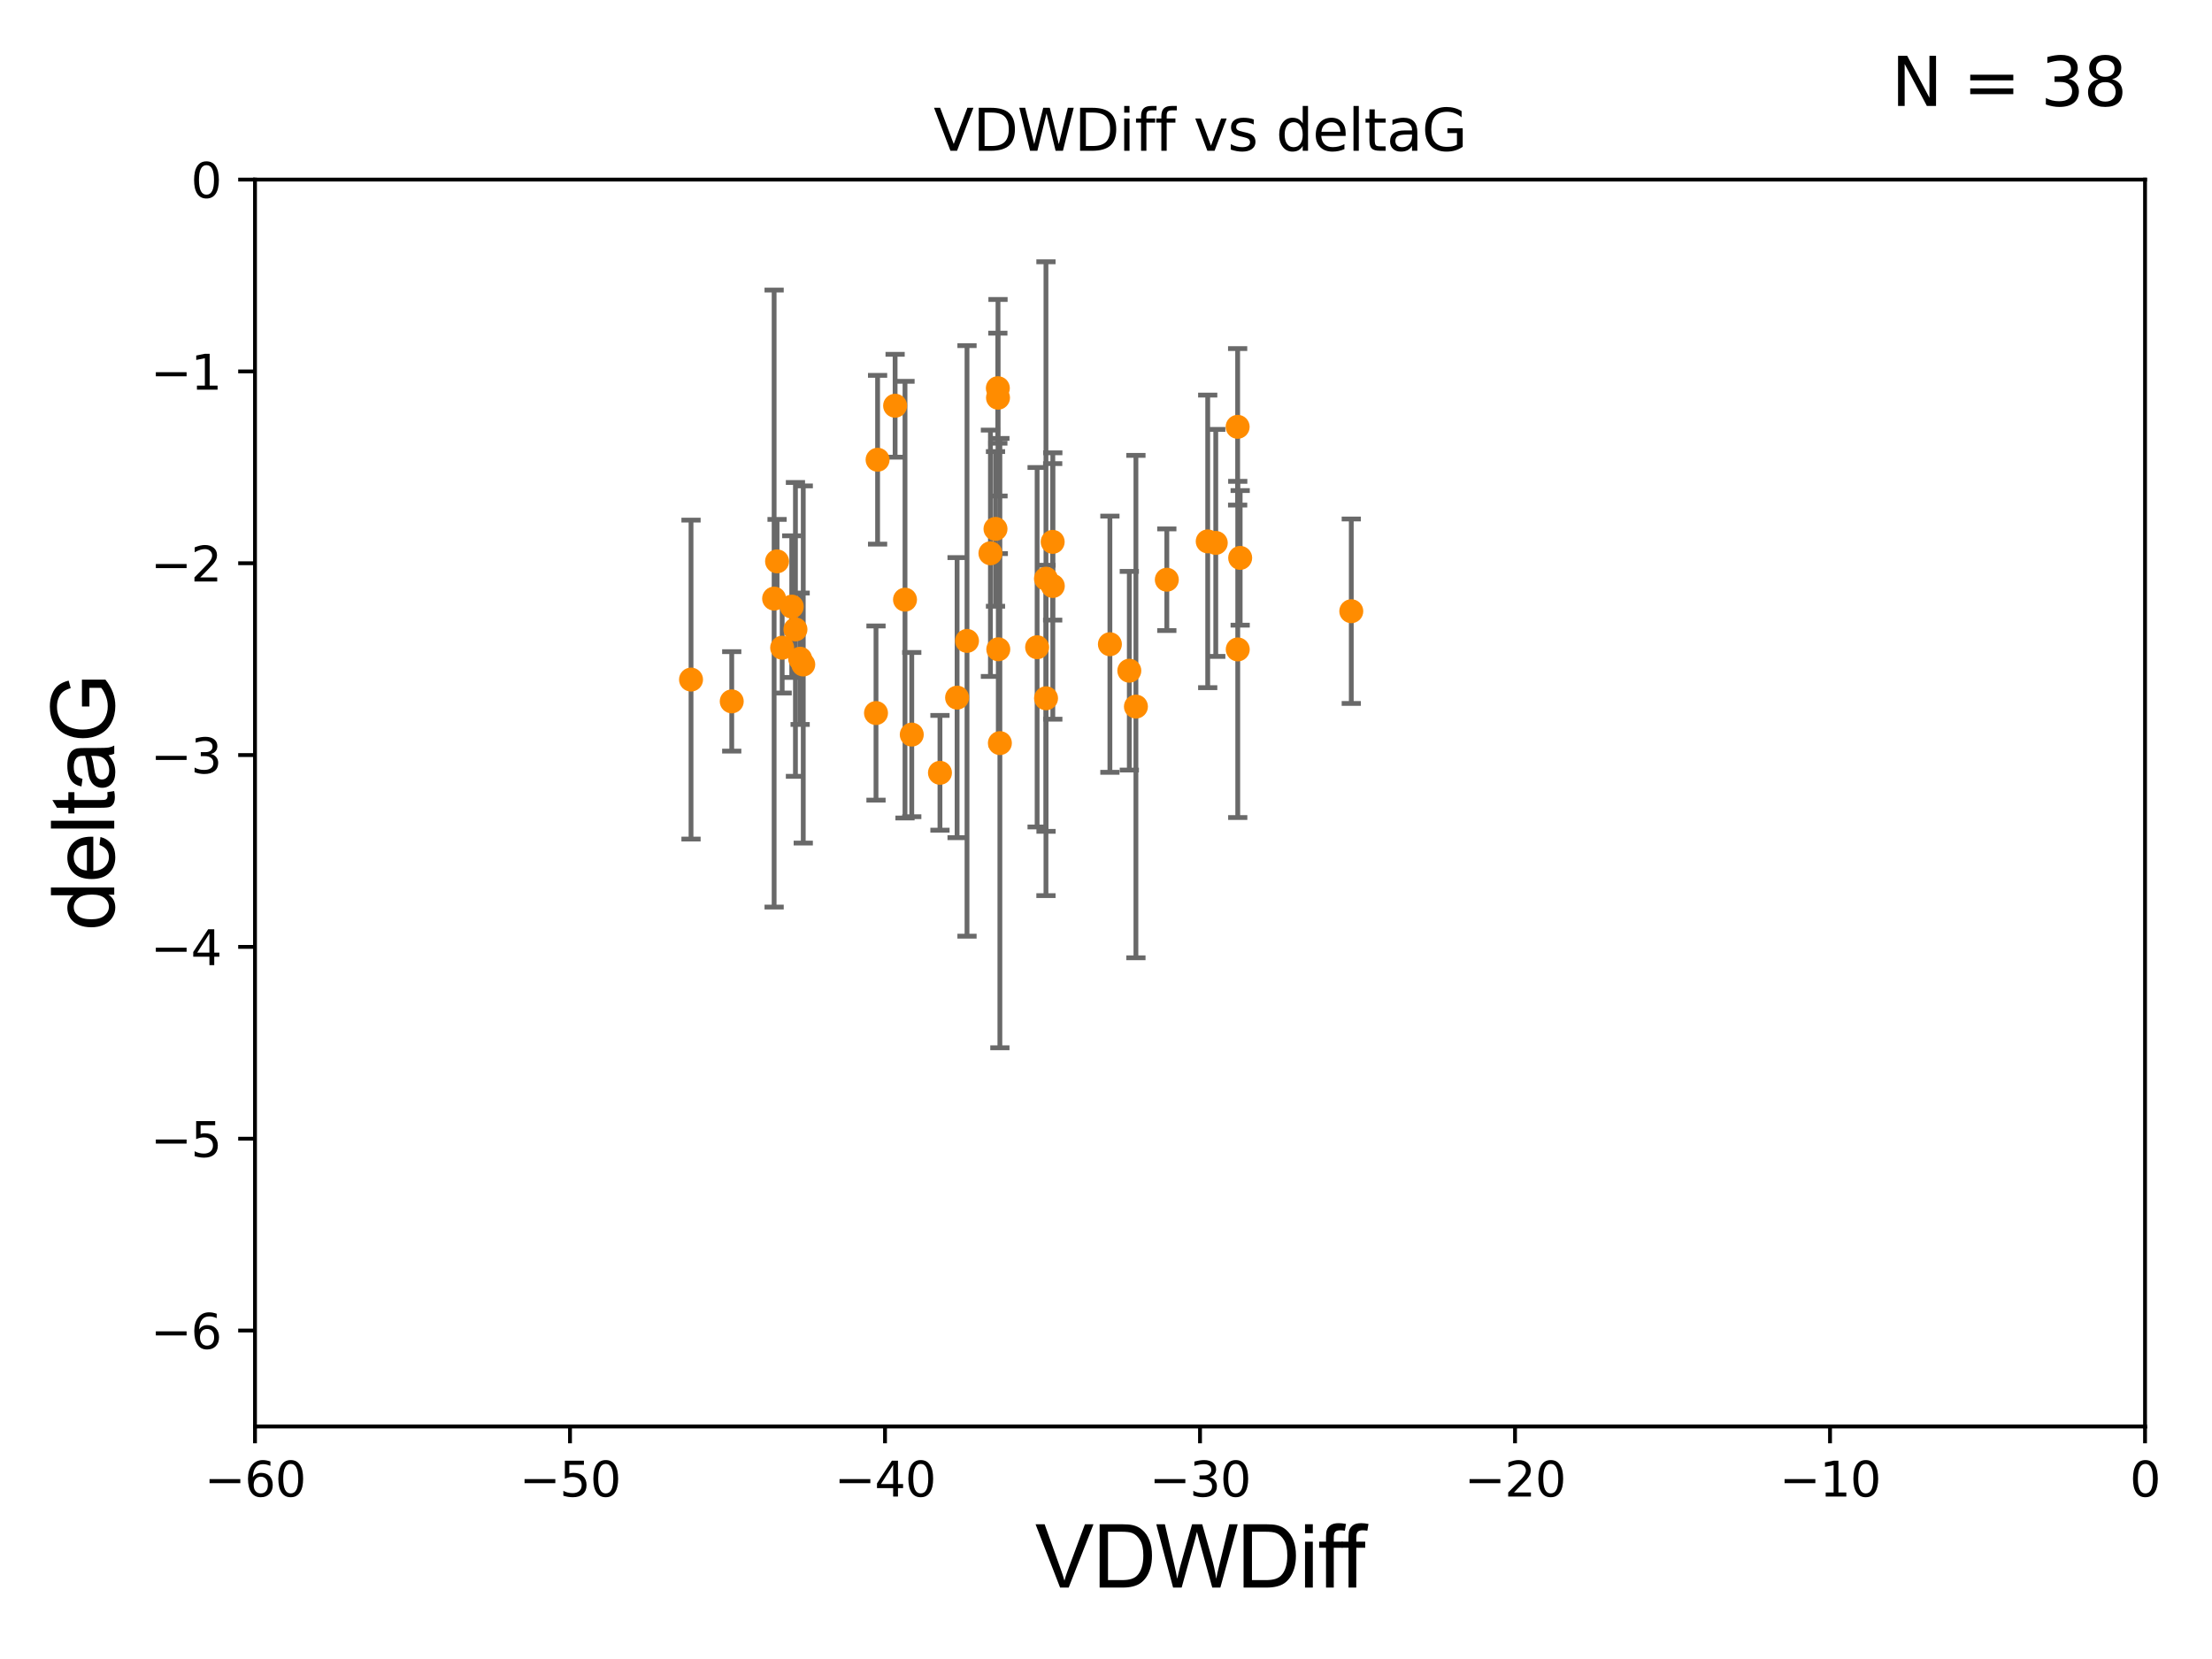 <?xml version="1.0" encoding="utf-8" standalone="no"?>
<!DOCTYPE svg PUBLIC "-//W3C//DTD SVG 1.1//EN"
  "http://www.w3.org/Graphics/SVG/1.1/DTD/svg11.dtd">
<svg xmlns:xlink="http://www.w3.org/1999/xlink" width="460.8pt" height="345.6pt" viewBox="0 0 460.8 345.6" xmlns="http://www.w3.org/2000/svg" version="1.1">
 <defs>
  <style type="text/css">*{stroke-linejoin: round; stroke-linecap: butt}</style>
 </defs>
 <g id="figure_1">
  <g id="patch_1">
   <path d="M 0 345.6 
L 460.8 345.6 
L 460.8 0 
L 0 0 
z
" style="fill: #ffffff"/>
  </g>
  <g id="axes_1">
   <g id="patch_2">
    <path d="M 53.12 297.16 
L 446.85 297.16 
L 446.85 37.411 
L 53.12 37.411 
z
" style="fill: #ffffff"/>
   </g>
   <g id="PathCollection_1">
    <defs>
     <path id="m9add9fc7c2" d="M 0 1.118 
C 0.297 1.118 0.581 1 0.791 0.791 
C 1 0.581 1.118 0.297 1.118 0 
C 1.118 -0.297 1 -0.581 0.791 -0.791 
C 0.581 -1 0.297 -1.118 0 -1.118 
C -0.297 -1.118 -0.581 -1 -0.791 -0.791 
C -1 -0.581 -1.118 -0.297 -1.118 0 
C -1.118 0.297 -1 0.581 -0.791 0.791 
C -0.581 1 -0.297 1.118 0 1.118 
z
" style="stroke: #ff8c00"/>
    </defs>
    <g clip-path="url(#pb47da1e761)">
     <use xlink:href="#m9add9fc7c2" x="152.434" y="146.111" style="fill: #ff8c00; stroke: #ff8c00"/>
     <use xlink:href="#m9add9fc7c2" x="167.334" y="138.424" style="fill: #ff8c00; stroke: #ff8c00"/>
     <use xlink:href="#m9add9fc7c2" x="162.94" y="134.929" style="fill: #ff8c00; stroke: #ff8c00"/>
     <use xlink:href="#m9add9fc7c2" x="164.937" y="126.37" style="fill: #ff8c00; stroke: #ff8c00"/>
     <use xlink:href="#m9add9fc7c2" x="165.706" y="131.116" style="fill: #ff8c00; stroke: #ff8c00"/>
     <use xlink:href="#m9add9fc7c2" x="219.292" y="112.881" style="fill: #ff8c00; stroke: #ff8c00"/>
     <use xlink:href="#m9add9fc7c2" x="231.213" y="134.202" style="fill: #ff8c00; stroke: #ff8c00"/>
     <use xlink:href="#m9add9fc7c2" x="207.903" y="82.854" style="fill: #ff8c00; stroke: #ff8c00"/>
     <use xlink:href="#m9add9fc7c2" x="207.381" y="110.181" style="fill: #ff8c00; stroke: #ff8c00"/>
     <use xlink:href="#m9add9fc7c2" x="182.818" y="95.772" style="fill: #ff8c00; stroke: #ff8c00"/>
     <use xlink:href="#m9add9fc7c2" x="161.265" y="124.695" style="fill: #ff8c00; stroke: #ff8c00"/>
     <use xlink:href="#m9add9fc7c2" x="161.877" y="116.941" style="fill: #ff8c00; stroke: #ff8c00"/>
     <use xlink:href="#m9add9fc7c2" x="199.38" y="145.33" style="fill: #ff8c00; stroke: #ff8c00"/>
     <use xlink:href="#m9add9fc7c2" x="188.53" y="124.918" style="fill: #ff8c00; stroke: #ff8c00"/>
     <use xlink:href="#m9add9fc7c2" x="251.589" y="112.78" style="fill: #ff8c00; stroke: #ff8c00"/>
     <use xlink:href="#m9add9fc7c2" x="166.684" y="137.224" style="fill: #ff8c00; stroke: #ff8c00"/>
     <use xlink:href="#m9add9fc7c2" x="257.824" y="88.915" style="fill: #ff8c00; stroke: #ff8c00"/>
     <use xlink:href="#m9add9fc7c2" x="207.87" y="80.863" style="fill: #ff8c00; stroke: #ff8c00"/>
     <use xlink:href="#m9add9fc7c2" x="243.07" y="120.765" style="fill: #ff8c00; stroke: #ff8c00"/>
     <use xlink:href="#m9add9fc7c2" x="257.846" y="135.286" style="fill: #ff8c00; stroke: #ff8c00"/>
     <use xlink:href="#m9add9fc7c2" x="207.962" y="135.258" style="fill: #ff8c00; stroke: #ff8c00"/>
     <use xlink:href="#m9add9fc7c2" x="143.954" y="141.569" style="fill: #ff8c00; stroke: #ff8c00"/>
     <use xlink:href="#m9add9fc7c2" x="201.445" y="133.512" style="fill: #ff8c00; stroke: #ff8c00"/>
     <use xlink:href="#m9add9fc7c2" x="195.812" y="160.989" style="fill: #ff8c00; stroke: #ff8c00"/>
     <use xlink:href="#m9add9fc7c2" x="186.468" y="84.52" style="fill: #ff8c00; stroke: #ff8c00"/>
     <use xlink:href="#m9add9fc7c2" x="253.266" y="113.099" style="fill: #ff8c00; stroke: #ff8c00"/>
     <use xlink:href="#m9add9fc7c2" x="236.634" y="147.195" style="fill: #ff8c00; stroke: #ff8c00"/>
     <use xlink:href="#m9add9fc7c2" x="216.051" y="134.831" style="fill: #ff8c00; stroke: #ff8c00"/>
     <use xlink:href="#m9add9fc7c2" x="217.907" y="145.463" style="fill: #ff8c00; stroke: #ff8c00"/>
     <use xlink:href="#m9add9fc7c2" x="182.488" y="148.541" style="fill: #ff8c00; stroke: #ff8c00"/>
     <use xlink:href="#m9add9fc7c2" x="258.35" y="116.218" style="fill: #ff8c00; stroke: #ff8c00"/>
     <use xlink:href="#m9add9fc7c2" x="189.937" y="153.029" style="fill: #ff8c00; stroke: #ff8c00"/>
     <use xlink:href="#m9add9fc7c2" x="235.256" y="139.721" style="fill: #ff8c00; stroke: #ff8c00"/>
     <use xlink:href="#m9add9fc7c2" x="281.496" y="127.328" style="fill: #ff8c00; stroke: #ff8c00"/>
     <use xlink:href="#m9add9fc7c2" x="217.892" y="120.553" style="fill: #ff8c00; stroke: #ff8c00"/>
     <use xlink:href="#m9add9fc7c2" x="219.319" y="122.075" style="fill: #ff8c00; stroke: #ff8c00"/>
     <use xlink:href="#m9add9fc7c2" x="206.325" y="115.256" style="fill: #ff8c00; stroke: #ff8c00"/>
     <use xlink:href="#m9add9fc7c2" x="208.294" y="154.801" style="fill: #ff8c00; stroke: #ff8c00"/>
    </g>
   </g>
   <g id="matplotlib.axis_1">
    <g id="xtick_1">
     <g id="line2d_1">
      <defs>
       <path id="mf1419361cd" d="M 0 0 
L 0 3.5 
" style="stroke: #000000; stroke-width: 0.8"/>
      </defs>
      <g>
       <use xlink:href="#mf1419361cd" x="53.12" y="297.16" style="stroke: #000000; stroke-width: 0.8"/>
      </g>
     </g>
     <g id="text_1">
      <!-- −60 -->
      <g transform="translate(42.568 311.758)scale(0.1 -0.1)">
       <defs>
        <path id="DejaVuSans-2212" d="M 678 2272 
L 4684 2272 
L 4684 1741 
L 678 1741 
L 678 2272 
z
" transform="scale(0.016)"/>
        <path id="DejaVuSans-36" d="M 2113 2584 
Q 1688 2584 1439 2293 
Q 1191 2003 1191 1497 
Q 1191 994 1439 701 
Q 1688 409 2113 409 
Q 2538 409 2786 701 
Q 3034 994 3034 1497 
Q 3034 2003 2786 2293 
Q 2538 2584 2113 2584 
z
M 3366 4563 
L 3366 3988 
Q 3128 4100 2886 4159 
Q 2644 4219 2406 4219 
Q 1781 4219 1451 3797 
Q 1122 3375 1075 2522 
Q 1259 2794 1537 2939 
Q 1816 3084 2150 3084 
Q 2853 3084 3261 2657 
Q 3669 2231 3669 1497 
Q 3669 778 3244 343 
Q 2819 -91 2113 -91 
Q 1303 -91 875 529 
Q 447 1150 447 2328 
Q 447 3434 972 4092 
Q 1497 4750 2381 4750 
Q 2619 4750 2861 4703 
Q 3103 4656 3366 4563 
z
" transform="scale(0.016)"/>
        <path id="DejaVuSans-30" d="M 2034 4250 
Q 1547 4250 1301 3770 
Q 1056 3291 1056 2328 
Q 1056 1369 1301 889 
Q 1547 409 2034 409 
Q 2525 409 2770 889 
Q 3016 1369 3016 2328 
Q 3016 3291 2770 3770 
Q 2525 4250 2034 4250 
z
M 2034 4750 
Q 2819 4750 3233 4129 
Q 3647 3509 3647 2328 
Q 3647 1150 3233 529 
Q 2819 -91 2034 -91 
Q 1250 -91 836 529 
Q 422 1150 422 2328 
Q 422 3509 836 4129 
Q 1250 4750 2034 4750 
z
" transform="scale(0.016)"/>
       </defs>
       <use xlink:href="#DejaVuSans-2212"/>
       <use xlink:href="#DejaVuSans-36" x="83.789"/>
       <use xlink:href="#DejaVuSans-30" x="147.412"/>
      </g>
     </g>
    </g>
    <g id="xtick_2">
     <g id="line2d_2">
      <g>
       <use xlink:href="#mf1419361cd" x="118.742" y="297.16" style="stroke: #000000; stroke-width: 0.8"/>
      </g>
     </g>
     <g id="text_2">
      <!-- −50 -->
      <g transform="translate(108.189 311.758)scale(0.1 -0.1)">
       <defs>
        <path id="DejaVuSans-35" d="M 691 4666 
L 3169 4666 
L 3169 4134 
L 1269 4134 
L 1269 2991 
Q 1406 3038 1543 3061 
Q 1681 3084 1819 3084 
Q 2600 3084 3056 2656 
Q 3513 2228 3513 1497 
Q 3513 744 3044 326 
Q 2575 -91 1722 -91 
Q 1428 -91 1123 -41 
Q 819 9 494 109 
L 494 744 
Q 775 591 1075 516 
Q 1375 441 1709 441 
Q 2250 441 2565 725 
Q 2881 1009 2881 1497 
Q 2881 1984 2565 2268 
Q 2250 2553 1709 2553 
Q 1456 2553 1204 2497 
Q 953 2441 691 2322 
L 691 4666 
z
" transform="scale(0.016)"/>
       </defs>
       <use xlink:href="#DejaVuSans-2212"/>
       <use xlink:href="#DejaVuSans-35" x="83.789"/>
       <use xlink:href="#DejaVuSans-30" x="147.412"/>
      </g>
     </g>
    </g>
    <g id="xtick_3">
     <g id="line2d_3">
      <g>
       <use xlink:href="#mf1419361cd" x="184.363" y="297.16" style="stroke: #000000; stroke-width: 0.8"/>
      </g>
     </g>
     <g id="text_3">
      <!-- −40 -->
      <g transform="translate(173.811 311.758)scale(0.1 -0.1)">
       <defs>
        <path id="DejaVuSans-34" d="M 2419 4116 
L 825 1625 
L 2419 1625 
L 2419 4116 
z
M 2253 4666 
L 3047 4666 
L 3047 1625 
L 3713 1625 
L 3713 1100 
L 3047 1100 
L 3047 0 
L 2419 0 
L 2419 1100 
L 313 1100 
L 313 1709 
L 2253 4666 
z
" transform="scale(0.016)"/>
       </defs>
       <use xlink:href="#DejaVuSans-2212"/>
       <use xlink:href="#DejaVuSans-34" x="83.789"/>
       <use xlink:href="#DejaVuSans-30" x="147.412"/>
      </g>
     </g>
    </g>
    <g id="xtick_4">
     <g id="line2d_4">
      <g>
       <use xlink:href="#mf1419361cd" x="249.985" y="297.16" style="stroke: #000000; stroke-width: 0.8"/>
      </g>
     </g>
     <g id="text_4">
      <!-- −30 -->
      <g transform="translate(239.433 311.758)scale(0.1 -0.1)">
       <defs>
        <path id="DejaVuSans-33" d="M 2597 2516 
Q 3050 2419 3304 2112 
Q 3559 1806 3559 1356 
Q 3559 666 3084 287 
Q 2609 -91 1734 -91 
Q 1441 -91 1130 -33 
Q 819 25 488 141 
L 488 750 
Q 750 597 1062 519 
Q 1375 441 1716 441 
Q 2309 441 2620 675 
Q 2931 909 2931 1356 
Q 2931 1769 2642 2001 
Q 2353 2234 1838 2234 
L 1294 2234 
L 1294 2753 
L 1863 2753 
Q 2328 2753 2575 2939 
Q 2822 3125 2822 3475 
Q 2822 3834 2567 4026 
Q 2313 4219 1838 4219 
Q 1578 4219 1281 4162 
Q 984 4106 628 3988 
L 628 4550 
Q 988 4650 1302 4700 
Q 1616 4750 1894 4750 
Q 2613 4750 3031 4423 
Q 3450 4097 3450 3541 
Q 3450 3153 3228 2886 
Q 3006 2619 2597 2516 
z
" transform="scale(0.016)"/>
       </defs>
       <use xlink:href="#DejaVuSans-2212"/>
       <use xlink:href="#DejaVuSans-33" x="83.789"/>
       <use xlink:href="#DejaVuSans-30" x="147.412"/>
      </g>
     </g>
    </g>
    <g id="xtick_5">
     <g id="line2d_5">
      <g>
       <use xlink:href="#mf1419361cd" x="315.607" y="297.16" style="stroke: #000000; stroke-width: 0.8"/>
      </g>
     </g>
     <g id="text_5">
      <!-- −20 -->
      <g transform="translate(305.054 311.758)scale(0.1 -0.1)">
       <defs>
        <path id="DejaVuSans-32" d="M 1228 531 
L 3431 531 
L 3431 0 
L 469 0 
L 469 531 
Q 828 903 1448 1529 
Q 2069 2156 2228 2338 
Q 2531 2678 2651 2914 
Q 2772 3150 2772 3378 
Q 2772 3750 2511 3984 
Q 2250 4219 1831 4219 
Q 1534 4219 1204 4116 
Q 875 4013 500 3803 
L 500 4441 
Q 881 4594 1212 4672 
Q 1544 4750 1819 4750 
Q 2544 4750 2975 4387 
Q 3406 4025 3406 3419 
Q 3406 3131 3298 2873 
Q 3191 2616 2906 2266 
Q 2828 2175 2409 1742 
Q 1991 1309 1228 531 
z
" transform="scale(0.016)"/>
       </defs>
       <use xlink:href="#DejaVuSans-2212"/>
       <use xlink:href="#DejaVuSans-32" x="83.789"/>
       <use xlink:href="#DejaVuSans-30" x="147.412"/>
      </g>
     </g>
    </g>
    <g id="xtick_6">
     <g id="line2d_6">
      <g>
       <use xlink:href="#mf1419361cd" x="381.228" y="297.16" style="stroke: #000000; stroke-width: 0.8"/>
      </g>
     </g>
     <g id="text_6">
      <!-- −10 -->
      <g transform="translate(370.676 311.758)scale(0.1 -0.1)">
       <defs>
        <path id="DejaVuSans-31" d="M 794 531 
L 1825 531 
L 1825 4091 
L 703 3866 
L 703 4441 
L 1819 4666 
L 2450 4666 
L 2450 531 
L 3481 531 
L 3481 0 
L 794 0 
L 794 531 
z
" transform="scale(0.016)"/>
       </defs>
       <use xlink:href="#DejaVuSans-2212"/>
       <use xlink:href="#DejaVuSans-31" x="83.789"/>
       <use xlink:href="#DejaVuSans-30" x="147.412"/>
      </g>
     </g>
    </g>
    <g id="xtick_7">
     <g id="line2d_7">
      <g>
       <use xlink:href="#mf1419361cd" x="446.85" y="297.16" style="stroke: #000000; stroke-width: 0.8"/>
      </g>
     </g>
     <g id="text_7">
      <!-- 0 -->
      <g transform="translate(443.669 311.758)scale(0.1 -0.1)">
       <use xlink:href="#DejaVuSans-30"/>
      </g>
     </g>
    </g>
    <g id="text_8">
     <!-- VDWDiff -->
     <g transform="translate(215.644 330.722)scale(0.18 -0.18)">
      <defs>
       <path id="ArialMT-56" d="M 1803 0 
L 28 4581 
L 684 4581 
L 1875 1253 
Q 2019 853 2116 503 
Q 2222 878 2363 1253 
L 3600 4581 
L 4219 4581 
L 2425 0 
L 1803 0 
z
" transform="scale(0.016)"/>
       <path id="ArialMT-44" d="M 494 0 
L 494 4581 
L 2072 4581 
Q 2606 4581 2888 4516 
Q 3281 4425 3559 4188 
Q 3922 3881 4101 3404 
Q 4281 2928 4281 2316 
Q 4281 1794 4159 1391 
Q 4038 988 3847 723 
Q 3656 459 3429 307 
Q 3203 156 2883 78 
Q 2563 0 2147 0 
L 494 0 
z
M 1100 541 
L 2078 541 
Q 2531 541 2789 625 
Q 3047 709 3200 863 
Q 3416 1078 3536 1442 
Q 3656 1806 3656 2325 
Q 3656 3044 3420 3430 
Q 3184 3816 2847 3947 
Q 2603 4041 2063 4041 
L 1100 4041 
L 1100 541 
z
" transform="scale(0.016)"/>
       <path id="ArialMT-57" d="M 1294 0 
L 78 4581 
L 700 4581 
L 1397 1578 
Q 1509 1106 1591 641 
Q 1766 1375 1797 1488 
L 2669 4581 
L 3400 4581 
L 4056 2263 
Q 4303 1400 4413 641 
Q 4500 1075 4641 1638 
L 5359 4581 
L 5969 4581 
L 4713 0 
L 4128 0 
L 3163 3491 
Q 3041 3928 3019 4028 
Q 2947 3713 2884 3491 
L 1913 0 
L 1294 0 
z
" transform="scale(0.016)"/>
       <path id="ArialMT-69" d="M 425 3934 
L 425 4581 
L 988 4581 
L 988 3934 
L 425 3934 
z
M 425 0 
L 425 3319 
L 988 3319 
L 988 0 
L 425 0 
z
" transform="scale(0.016)"/>
       <path id="ArialMT-66" d="M 556 0 
L 556 2881 
L 59 2881 
L 59 3319 
L 556 3319 
L 556 3672 
Q 556 4006 616 4169 
Q 697 4388 901 4523 
Q 1106 4659 1475 4659 
Q 1713 4659 2000 4603 
L 1916 4113 
Q 1741 4144 1584 4144 
Q 1328 4144 1222 4034 
Q 1116 3925 1116 3625 
L 1116 3319 
L 1763 3319 
L 1763 2881 
L 1116 2881 
L 1116 0 
L 556 0 
z
" transform="scale(0.016)"/>
      </defs>
      <use xlink:href="#ArialMT-56"/>
      <use xlink:href="#ArialMT-44" x="66.699"/>
      <use xlink:href="#ArialMT-57" x="138.916"/>
      <use xlink:href="#ArialMT-44" x="233.301"/>
      <use xlink:href="#ArialMT-69" x="305.518"/>
      <use xlink:href="#ArialMT-66" x="327.734"/>
      <use xlink:href="#ArialMT-66" x="353.768"/>
     </g>
    </g>
   </g>
   <g id="matplotlib.axis_2">
    <g id="ytick_1">
     <g id="line2d_8">
      <defs>
       <path id="m07e9349887" d="M 0 0 
L -3.5 0 
" style="stroke: #000000; stroke-width: 0.8"/>
      </defs>
      <g>
       <use xlink:href="#m07e9349887" x="53.12" y="277.179" style="stroke: #000000; stroke-width: 0.8"/>
      </g>
     </g>
     <g id="text_9">
      <!-- −6 -->
      <g transform="translate(31.378 280.979)scale(0.1 -0.1)">
       <use xlink:href="#DejaVuSans-2212"/>
       <use xlink:href="#DejaVuSans-36" x="83.789"/>
      </g>
     </g>
    </g>
    <g id="ytick_2">
     <g id="line2d_9">
      <g>
       <use xlink:href="#m07e9349887" x="53.12" y="237.218" style="stroke: #000000; stroke-width: 0.8"/>
      </g>
     </g>
     <g id="text_10">
      <!-- −5 -->
      <g transform="translate(31.378 241.017)scale(0.1 -0.1)">
       <use xlink:href="#DejaVuSans-2212"/>
       <use xlink:href="#DejaVuSans-35" x="83.789"/>
      </g>
     </g>
    </g>
    <g id="ytick_3">
     <g id="line2d_10">
      <g>
       <use xlink:href="#m07e9349887" x="53.12" y="197.257" style="stroke: #000000; stroke-width: 0.8"/>
      </g>
     </g>
     <g id="text_11">
      <!-- −4 -->
      <g transform="translate(31.378 201.056)scale(0.1 -0.1)">
       <use xlink:href="#DejaVuSans-2212"/>
       <use xlink:href="#DejaVuSans-34" x="83.789"/>
      </g>
     </g>
    </g>
    <g id="ytick_4">
     <g id="line2d_11">
      <g>
       <use xlink:href="#m07e9349887" x="53.12" y="157.295" style="stroke: #000000; stroke-width: 0.8"/>
      </g>
     </g>
     <g id="text_12">
      <!-- −3 -->
      <g transform="translate(31.378 161.094)scale(0.1 -0.1)">
       <use xlink:href="#DejaVuSans-2212"/>
       <use xlink:href="#DejaVuSans-33" x="83.789"/>
      </g>
     </g>
    </g>
    <g id="ytick_5">
     <g id="line2d_12">
      <g>
       <use xlink:href="#m07e9349887" x="53.12" y="117.334" style="stroke: #000000; stroke-width: 0.8"/>
      </g>
     </g>
     <g id="text_13">
      <!-- −2 -->
      <g transform="translate(31.378 121.133)scale(0.1 -0.1)">
       <use xlink:href="#DejaVuSans-2212"/>
       <use xlink:href="#DejaVuSans-32" x="83.789"/>
      </g>
     </g>
    </g>
    <g id="ytick_6">
     <g id="line2d_13">
      <g>
       <use xlink:href="#m07e9349887" x="53.12" y="77.373" style="stroke: #000000; stroke-width: 0.8"/>
      </g>
     </g>
     <g id="text_14">
      <!-- −1 -->
      <g transform="translate(31.378 81.172)scale(0.1 -0.1)">
       <use xlink:href="#DejaVuSans-2212"/>
       <use xlink:href="#DejaVuSans-31" x="83.789"/>
      </g>
     </g>
    </g>
    <g id="ytick_7">
     <g id="line2d_14">
      <g>
       <use xlink:href="#m07e9349887" x="53.12" y="37.411" style="stroke: #000000; stroke-width: 0.8"/>
      </g>
     </g>
     <g id="text_15">
      <!-- 0 -->
      <g transform="translate(39.758 41.21)scale(0.1 -0.1)">
       <use xlink:href="#DejaVuSans-30"/>
      </g>
     </g>
    </g>
    <g id="text_16">
     <!-- deltaG -->
     <g transform="translate(23.8 193.8)rotate(-90)scale(0.18 -0.18)">
      <defs>
       <path id="ArialMT-64" d="M 2575 0 
L 2575 419 
Q 2259 -75 1647 -75 
Q 1250 -75 917 144 
Q 584 363 401 755 
Q 219 1147 219 1656 
Q 219 2153 384 2558 
Q 550 2963 881 3178 
Q 1213 3394 1622 3394 
Q 1922 3394 2156 3267 
Q 2391 3141 2538 2938 
L 2538 4581 
L 3097 4581 
L 3097 0 
L 2575 0 
z
M 797 1656 
Q 797 1019 1065 703 
Q 1334 388 1700 388 
Q 2069 388 2326 689 
Q 2584 991 2584 1609 
Q 2584 2291 2321 2609 
Q 2059 2928 1675 2928 
Q 1300 2928 1048 2622 
Q 797 2316 797 1656 
z
" transform="scale(0.016)"/>
       <path id="ArialMT-65" d="M 2694 1069 
L 3275 997 
Q 3138 488 2766 206 
Q 2394 -75 1816 -75 
Q 1088 -75 661 373 
Q 234 822 234 1631 
Q 234 2469 665 2931 
Q 1097 3394 1784 3394 
Q 2450 3394 2872 2941 
Q 3294 2488 3294 1666 
Q 3294 1616 3291 1516 
L 816 1516 
Q 847 969 1125 678 
Q 1403 388 1819 388 
Q 2128 388 2347 550 
Q 2566 713 2694 1069 
z
M 847 1978 
L 2700 1978 
Q 2663 2397 2488 2606 
Q 2219 2931 1791 2931 
Q 1403 2931 1139 2672 
Q 875 2413 847 1978 
z
" transform="scale(0.016)"/>
       <path id="ArialMT-6c" d="M 409 0 
L 409 4581 
L 972 4581 
L 972 0 
L 409 0 
z
" transform="scale(0.016)"/>
       <path id="ArialMT-74" d="M 1650 503 
L 1731 6 
Q 1494 -44 1306 -44 
Q 1000 -44 831 53 
Q 663 150 594 308 
Q 525 466 525 972 
L 525 2881 
L 113 2881 
L 113 3319 
L 525 3319 
L 525 4141 
L 1084 4478 
L 1084 3319 
L 1650 3319 
L 1650 2881 
L 1084 2881 
L 1084 941 
Q 1084 700 1114 631 
Q 1144 563 1211 522 
Q 1278 481 1403 481 
Q 1497 481 1650 503 
z
" transform="scale(0.016)"/>
       <path id="ArialMT-61" d="M 2588 409 
Q 2275 144 1986 34 
Q 1697 -75 1366 -75 
Q 819 -75 525 192 
Q 231 459 231 875 
Q 231 1119 342 1320 
Q 453 1522 633 1644 
Q 813 1766 1038 1828 
Q 1203 1872 1538 1913 
Q 2219 1994 2541 2106 
Q 2544 2222 2544 2253 
Q 2544 2597 2384 2738 
Q 2169 2928 1744 2928 
Q 1347 2928 1158 2789 
Q 969 2650 878 2297 
L 328 2372 
Q 403 2725 575 2942 
Q 747 3159 1072 3276 
Q 1397 3394 1825 3394 
Q 2250 3394 2515 3294 
Q 2781 3194 2906 3042 
Q 3031 2891 3081 2659 
Q 3109 2516 3109 2141 
L 3109 1391 
Q 3109 606 3145 398 
Q 3181 191 3288 0 
L 2700 0 
Q 2613 175 2588 409 
z
M 2541 1666 
Q 2234 1541 1622 1453 
Q 1275 1403 1131 1340 
Q 988 1278 909 1158 
Q 831 1038 831 891 
Q 831 666 1001 516 
Q 1172 366 1500 366 
Q 1825 366 2078 508 
Q 2331 650 2450 897 
Q 2541 1088 2541 1459 
L 2541 1666 
z
" transform="scale(0.016)"/>
       <path id="ArialMT-47" d="M 2638 1797 
L 2638 2334 
L 4578 2338 
L 4578 638 
Q 4131 281 3656 101 
Q 3181 -78 2681 -78 
Q 2006 -78 1454 211 
Q 903 500 622 1047 
Q 341 1594 341 2269 
Q 341 2938 620 3517 
Q 900 4097 1425 4378 
Q 1950 4659 2634 4659 
Q 3131 4659 3532 4498 
Q 3934 4338 4162 4050 
Q 4391 3763 4509 3300 
L 3963 3150 
Q 3859 3500 3706 3700 
Q 3553 3900 3268 4020 
Q 2984 4141 2638 4141 
Q 2222 4141 1919 4014 
Q 1616 3888 1430 3681 
Q 1244 3475 1141 3228 
Q 966 2803 966 2306 
Q 966 1694 1177 1281 
Q 1388 869 1791 669 
Q 2194 469 2647 469 
Q 3041 469 3416 620 
Q 3791 772 3984 944 
L 3984 1797 
L 2638 1797 
z
" transform="scale(0.016)"/>
      </defs>
      <use xlink:href="#ArialMT-64"/>
      <use xlink:href="#ArialMT-65" x="55.615"/>
      <use xlink:href="#ArialMT-6c" x="111.23"/>
      <use xlink:href="#ArialMT-74" x="133.447"/>
      <use xlink:href="#ArialMT-61" x="161.23"/>
      <use xlink:href="#ArialMT-47" x="216.846"/>
     </g>
    </g>
   </g>
   <g id="LineCollection_1">
    <path d="M 152.434 156.468 
L 152.434 135.755 
" clip-path="url(#pb47da1e761)" style="fill: none; stroke: #696969"/>
    <path d="M 167.334 175.63 
L 167.334 101.218 
" clip-path="url(#pb47da1e761)" style="fill: none; stroke: #696969"/>
    <path d="M 162.94 144.369 
L 162.94 125.489 
" clip-path="url(#pb47da1e761)" style="fill: none; stroke: #696969"/>
    <path d="M 164.937 141.119 
L 164.937 111.62 
" clip-path="url(#pb47da1e761)" style="fill: none; stroke: #696969"/>
    <path d="M 165.706 161.723 
L 165.706 100.509 
" clip-path="url(#pb47da1e761)" style="fill: none; stroke: #696969"/>
    <path d="M 219.292 129.182 
L 219.292 96.58 
" clip-path="url(#pb47da1e761)" style="fill: none; stroke: #696969"/>
    <path d="M 231.213 160.887 
L 231.213 107.517 
" clip-path="url(#pb47da1e761)" style="fill: none; stroke: #696969"/>
    <path d="M 207.903 103.323 
L 207.903 62.386 
" clip-path="url(#pb47da1e761)" style="fill: none; stroke: #696969"/>
    <path d="M 207.381 126.291 
L 207.381 94.071 
" clip-path="url(#pb47da1e761)" style="fill: none; stroke: #696969"/>
    <path d="M 182.818 113.348 
L 182.818 78.195 
" clip-path="url(#pb47da1e761)" style="fill: none; stroke: #696969"/>
    <path d="M 161.265 188.961 
L 161.265 60.429 
" clip-path="url(#pb47da1e761)" style="fill: none; stroke: #696969"/>
    <path d="M 161.877 125.679 
L 161.877 108.203 
" clip-path="url(#pb47da1e761)" style="fill: none; stroke: #696969"/>
    <path d="M 199.38 174.502 
L 199.38 116.158 
" clip-path="url(#pb47da1e761)" style="fill: none; stroke: #696969"/>
    <path d="M 188.53 170.401 
L 188.53 79.436 
" clip-path="url(#pb47da1e761)" style="fill: none; stroke: #696969"/>
    <path d="M 251.589 143.254 
L 251.589 82.305 
" clip-path="url(#pb47da1e761)" style="fill: none; stroke: #696969"/>
    <path d="M 166.684 150.915 
L 166.684 123.534 
" clip-path="url(#pb47da1e761)" style="fill: none; stroke: #696969"/>
    <path d="M 257.824 105.212 
L 257.824 72.618 
" clip-path="url(#pb47da1e761)" style="fill: none; stroke: #696969"/>
    <path d="M 207.87 92.324 
L 207.87 69.402 
" clip-path="url(#pb47da1e761)" style="fill: none; stroke: #696969"/>
    <path d="M 243.07 131.349 
L 243.07 110.181 
" clip-path="url(#pb47da1e761)" style="fill: none; stroke: #696969"/>
    <path d="M 257.846 170.303 
L 257.846 100.269 
" clip-path="url(#pb47da1e761)" style="fill: none; stroke: #696969"/>
    <path d="M 207.962 155.191 
L 207.962 115.325 
" clip-path="url(#pb47da1e761)" style="fill: none; stroke: #696969"/>
    <path d="M 143.954 174.79 
L 143.954 108.348 
" clip-path="url(#pb47da1e761)" style="fill: none; stroke: #696969"/>
    <path d="M 201.445 195.023 
L 201.445 72 
" clip-path="url(#pb47da1e761)" style="fill: none; stroke: #696969"/>
    <path d="M 195.812 172.943 
L 195.812 149.036 
" clip-path="url(#pb47da1e761)" style="fill: none; stroke: #696969"/>
    <path d="M 186.468 95.235 
L 186.468 73.805 
" clip-path="url(#pb47da1e761)" style="fill: none; stroke: #696969"/>
    <path d="M 253.266 136.74 
L 253.266 89.458 
" clip-path="url(#pb47da1e761)" style="fill: none; stroke: #696969"/>
    <path d="M 236.634 199.528 
L 236.634 94.863 
" clip-path="url(#pb47da1e761)" style="fill: none; stroke: #696969"/>
    <path d="M 216.051 172.271 
L 216.051 97.392 
" clip-path="url(#pb47da1e761)" style="fill: none; stroke: #696969"/>
    <path d="M 217.907 173.177 
L 217.907 117.748 
" clip-path="url(#pb47da1e761)" style="fill: none; stroke: #696969"/>
    <path d="M 182.488 166.68 
L 182.488 130.401 
" clip-path="url(#pb47da1e761)" style="fill: none; stroke: #696969"/>
    <path d="M 258.35 130.238 
L 258.35 102.197 
" clip-path="url(#pb47da1e761)" style="fill: none; stroke: #696969"/>
    <path d="M 189.937 170.131 
L 189.937 135.927 
" clip-path="url(#pb47da1e761)" style="fill: none; stroke: #696969"/>
    <path d="M 235.256 160.411 
L 235.256 119.032 
" clip-path="url(#pb47da1e761)" style="fill: none; stroke: #696969"/>
    <path d="M 281.496 146.544 
L 281.496 108.112 
" clip-path="url(#pb47da1e761)" style="fill: none; stroke: #696969"/>
    <path d="M 217.892 186.572 
L 217.892 54.534 
" clip-path="url(#pb47da1e761)" style="fill: none; stroke: #696969"/>
    <path d="M 219.319 149.823 
L 219.319 94.326 
" clip-path="url(#pb47da1e761)" style="fill: none; stroke: #696969"/>
    <path d="M 206.325 140.911 
L 206.325 89.602 
" clip-path="url(#pb47da1e761)" style="fill: none; stroke: #696969"/>
    <path d="M 208.294 218.273 
L 208.294 91.328 
" clip-path="url(#pb47da1e761)" style="fill: none; stroke: #696969"/>
   </g>
   <g id="line2d_15">
    <defs>
     <path id="m7700267e8e" d="M 2 0 
L -2 -0 
" style="stroke: #696969"/>
    </defs>
    <g clip-path="url(#pb47da1e761)">
     <use xlink:href="#m7700267e8e" x="152.434" y="156.468" style="fill: #696969; stroke: #696969"/>
     <use xlink:href="#m7700267e8e" x="167.334" y="175.63" style="fill: #696969; stroke: #696969"/>
     <use xlink:href="#m7700267e8e" x="162.94" y="144.369" style="fill: #696969; stroke: #696969"/>
     <use xlink:href="#m7700267e8e" x="164.937" y="141.119" style="fill: #696969; stroke: #696969"/>
     <use xlink:href="#m7700267e8e" x="165.706" y="161.723" style="fill: #696969; stroke: #696969"/>
     <use xlink:href="#m7700267e8e" x="219.292" y="129.182" style="fill: #696969; stroke: #696969"/>
     <use xlink:href="#m7700267e8e" x="231.213" y="160.887" style="fill: #696969; stroke: #696969"/>
     <use xlink:href="#m7700267e8e" x="207.903" y="103.323" style="fill: #696969; stroke: #696969"/>
     <use xlink:href="#m7700267e8e" x="207.381" y="126.291" style="fill: #696969; stroke: #696969"/>
     <use xlink:href="#m7700267e8e" x="182.818" y="113.348" style="fill: #696969; stroke: #696969"/>
     <use xlink:href="#m7700267e8e" x="161.265" y="188.961" style="fill: #696969; stroke: #696969"/>
     <use xlink:href="#m7700267e8e" x="161.877" y="125.679" style="fill: #696969; stroke: #696969"/>
     <use xlink:href="#m7700267e8e" x="199.38" y="174.502" style="fill: #696969; stroke: #696969"/>
     <use xlink:href="#m7700267e8e" x="188.53" y="170.401" style="fill: #696969; stroke: #696969"/>
     <use xlink:href="#m7700267e8e" x="251.589" y="143.254" style="fill: #696969; stroke: #696969"/>
     <use xlink:href="#m7700267e8e" x="166.684" y="150.915" style="fill: #696969; stroke: #696969"/>
     <use xlink:href="#m7700267e8e" x="257.824" y="105.212" style="fill: #696969; stroke: #696969"/>
     <use xlink:href="#m7700267e8e" x="207.87" y="92.324" style="fill: #696969; stroke: #696969"/>
     <use xlink:href="#m7700267e8e" x="243.07" y="131.349" style="fill: #696969; stroke: #696969"/>
     <use xlink:href="#m7700267e8e" x="257.846" y="170.303" style="fill: #696969; stroke: #696969"/>
     <use xlink:href="#m7700267e8e" x="207.962" y="155.191" style="fill: #696969; stroke: #696969"/>
     <use xlink:href="#m7700267e8e" x="143.954" y="174.79" style="fill: #696969; stroke: #696969"/>
     <use xlink:href="#m7700267e8e" x="201.445" y="195.023" style="fill: #696969; stroke: #696969"/>
     <use xlink:href="#m7700267e8e" x="195.812" y="172.943" style="fill: #696969; stroke: #696969"/>
     <use xlink:href="#m7700267e8e" x="186.468" y="95.235" style="fill: #696969; stroke: #696969"/>
     <use xlink:href="#m7700267e8e" x="253.266" y="136.74" style="fill: #696969; stroke: #696969"/>
     <use xlink:href="#m7700267e8e" x="236.634" y="199.528" style="fill: #696969; stroke: #696969"/>
     <use xlink:href="#m7700267e8e" x="216.051" y="172.271" style="fill: #696969; stroke: #696969"/>
     <use xlink:href="#m7700267e8e" x="217.907" y="173.177" style="fill: #696969; stroke: #696969"/>
     <use xlink:href="#m7700267e8e" x="182.488" y="166.68" style="fill: #696969; stroke: #696969"/>
     <use xlink:href="#m7700267e8e" x="258.35" y="130.238" style="fill: #696969; stroke: #696969"/>
     <use xlink:href="#m7700267e8e" x="189.937" y="170.131" style="fill: #696969; stroke: #696969"/>
     <use xlink:href="#m7700267e8e" x="235.256" y="160.411" style="fill: #696969; stroke: #696969"/>
     <use xlink:href="#m7700267e8e" x="281.496" y="146.544" style="fill: #696969; stroke: #696969"/>
     <use xlink:href="#m7700267e8e" x="217.892" y="186.572" style="fill: #696969; stroke: #696969"/>
     <use xlink:href="#m7700267e8e" x="219.319" y="149.823" style="fill: #696969; stroke: #696969"/>
     <use xlink:href="#m7700267e8e" x="206.325" y="140.911" style="fill: #696969; stroke: #696969"/>
     <use xlink:href="#m7700267e8e" x="208.294" y="218.273" style="fill: #696969; stroke: #696969"/>
    </g>
   </g>
   <g id="line2d_16">
    <g clip-path="url(#pb47da1e761)">
     <use xlink:href="#m7700267e8e" x="152.434" y="135.755" style="fill: #696969; stroke: #696969"/>
     <use xlink:href="#m7700267e8e" x="167.334" y="101.218" style="fill: #696969; stroke: #696969"/>
     <use xlink:href="#m7700267e8e" x="162.94" y="125.489" style="fill: #696969; stroke: #696969"/>
     <use xlink:href="#m7700267e8e" x="164.937" y="111.62" style="fill: #696969; stroke: #696969"/>
     <use xlink:href="#m7700267e8e" x="165.706" y="100.509" style="fill: #696969; stroke: #696969"/>
     <use xlink:href="#m7700267e8e" x="219.292" y="96.58" style="fill: #696969; stroke: #696969"/>
     <use xlink:href="#m7700267e8e" x="231.213" y="107.517" style="fill: #696969; stroke: #696969"/>
     <use xlink:href="#m7700267e8e" x="207.903" y="62.386" style="fill: #696969; stroke: #696969"/>
     <use xlink:href="#m7700267e8e" x="207.381" y="94.071" style="fill: #696969; stroke: #696969"/>
     <use xlink:href="#m7700267e8e" x="182.818" y="78.195" style="fill: #696969; stroke: #696969"/>
     <use xlink:href="#m7700267e8e" x="161.265" y="60.429" style="fill: #696969; stroke: #696969"/>
     <use xlink:href="#m7700267e8e" x="161.877" y="108.203" style="fill: #696969; stroke: #696969"/>
     <use xlink:href="#m7700267e8e" x="199.38" y="116.158" style="fill: #696969; stroke: #696969"/>
     <use xlink:href="#m7700267e8e" x="188.53" y="79.436" style="fill: #696969; stroke: #696969"/>
     <use xlink:href="#m7700267e8e" x="251.589" y="82.305" style="fill: #696969; stroke: #696969"/>
     <use xlink:href="#m7700267e8e" x="166.684" y="123.534" style="fill: #696969; stroke: #696969"/>
     <use xlink:href="#m7700267e8e" x="257.824" y="72.618" style="fill: #696969; stroke: #696969"/>
     <use xlink:href="#m7700267e8e" x="207.87" y="69.402" style="fill: #696969; stroke: #696969"/>
     <use xlink:href="#m7700267e8e" x="243.07" y="110.181" style="fill: #696969; stroke: #696969"/>
     <use xlink:href="#m7700267e8e" x="257.846" y="100.269" style="fill: #696969; stroke: #696969"/>
     <use xlink:href="#m7700267e8e" x="207.962" y="115.325" style="fill: #696969; stroke: #696969"/>
     <use xlink:href="#m7700267e8e" x="143.954" y="108.348" style="fill: #696969; stroke: #696969"/>
     <use xlink:href="#m7700267e8e" x="201.445" y="72" style="fill: #696969; stroke: #696969"/>
     <use xlink:href="#m7700267e8e" x="195.812" y="149.036" style="fill: #696969; stroke: #696969"/>
     <use xlink:href="#m7700267e8e" x="186.468" y="73.805" style="fill: #696969; stroke: #696969"/>
     <use xlink:href="#m7700267e8e" x="253.266" y="89.458" style="fill: #696969; stroke: #696969"/>
     <use xlink:href="#m7700267e8e" x="236.634" y="94.863" style="fill: #696969; stroke: #696969"/>
     <use xlink:href="#m7700267e8e" x="216.051" y="97.392" style="fill: #696969; stroke: #696969"/>
     <use xlink:href="#m7700267e8e" x="217.907" y="117.748" style="fill: #696969; stroke: #696969"/>
     <use xlink:href="#m7700267e8e" x="182.488" y="130.401" style="fill: #696969; stroke: #696969"/>
     <use xlink:href="#m7700267e8e" x="258.35" y="102.197" style="fill: #696969; stroke: #696969"/>
     <use xlink:href="#m7700267e8e" x="189.937" y="135.927" style="fill: #696969; stroke: #696969"/>
     <use xlink:href="#m7700267e8e" x="235.256" y="119.032" style="fill: #696969; stroke: #696969"/>
     <use xlink:href="#m7700267e8e" x="281.496" y="108.112" style="fill: #696969; stroke: #696969"/>
     <use xlink:href="#m7700267e8e" x="217.892" y="54.534" style="fill: #696969; stroke: #696969"/>
     <use xlink:href="#m7700267e8e" x="219.319" y="94.326" style="fill: #696969; stroke: #696969"/>
     <use xlink:href="#m7700267e8e" x="206.325" y="89.602" style="fill: #696969; stroke: #696969"/>
     <use xlink:href="#m7700267e8e" x="208.294" y="91.328" style="fill: #696969; stroke: #696969"/>
    </g>
   </g>
   <g id="line2d_17">
    <defs>
     <path id="md03ec078df" d="M 0 2 
C 0.53 2 1.039 1.789 1.414 1.414 
C 1.789 1.039 2 0.53 2 0 
C 2 -0.53 1.789 -1.039 1.414 -1.414 
C 1.039 -1.789 0.53 -2 0 -2 
C -0.53 -2 -1.039 -1.789 -1.414 -1.414 
C -1.789 -1.039 -2 -0.53 -2 0 
C -2 0.53 -1.789 1.039 -1.414 1.414 
C -1.039 1.789 -0.53 2 0 2 
z
" style="stroke: #ff8c00"/>
    </defs>
    <g clip-path="url(#pb47da1e761)">
     <use xlink:href="#md03ec078df" x="152.434" y="146.111" style="fill: #ff8c00; stroke: #ff8c00"/>
     <use xlink:href="#md03ec078df" x="167.334" y="138.424" style="fill: #ff8c00; stroke: #ff8c00"/>
     <use xlink:href="#md03ec078df" x="162.94" y="134.929" style="fill: #ff8c00; stroke: #ff8c00"/>
     <use xlink:href="#md03ec078df" x="164.937" y="126.37" style="fill: #ff8c00; stroke: #ff8c00"/>
     <use xlink:href="#md03ec078df" x="165.706" y="131.116" style="fill: #ff8c00; stroke: #ff8c00"/>
     <use xlink:href="#md03ec078df" x="219.292" y="112.881" style="fill: #ff8c00; stroke: #ff8c00"/>
     <use xlink:href="#md03ec078df" x="231.213" y="134.202" style="fill: #ff8c00; stroke: #ff8c00"/>
     <use xlink:href="#md03ec078df" x="207.903" y="82.854" style="fill: #ff8c00; stroke: #ff8c00"/>
     <use xlink:href="#md03ec078df" x="207.381" y="110.181" style="fill: #ff8c00; stroke: #ff8c00"/>
     <use xlink:href="#md03ec078df" x="182.818" y="95.772" style="fill: #ff8c00; stroke: #ff8c00"/>
     <use xlink:href="#md03ec078df" x="161.265" y="124.695" style="fill: #ff8c00; stroke: #ff8c00"/>
     <use xlink:href="#md03ec078df" x="161.877" y="116.941" style="fill: #ff8c00; stroke: #ff8c00"/>
     <use xlink:href="#md03ec078df" x="199.38" y="145.33" style="fill: #ff8c00; stroke: #ff8c00"/>
     <use xlink:href="#md03ec078df" x="188.53" y="124.918" style="fill: #ff8c00; stroke: #ff8c00"/>
     <use xlink:href="#md03ec078df" x="251.589" y="112.78" style="fill: #ff8c00; stroke: #ff8c00"/>
     <use xlink:href="#md03ec078df" x="166.684" y="137.224" style="fill: #ff8c00; stroke: #ff8c00"/>
     <use xlink:href="#md03ec078df" x="257.824" y="88.915" style="fill: #ff8c00; stroke: #ff8c00"/>
     <use xlink:href="#md03ec078df" x="207.87" y="80.863" style="fill: #ff8c00; stroke: #ff8c00"/>
     <use xlink:href="#md03ec078df" x="243.07" y="120.765" style="fill: #ff8c00; stroke: #ff8c00"/>
     <use xlink:href="#md03ec078df" x="257.846" y="135.286" style="fill: #ff8c00; stroke: #ff8c00"/>
     <use xlink:href="#md03ec078df" x="207.962" y="135.258" style="fill: #ff8c00; stroke: #ff8c00"/>
     <use xlink:href="#md03ec078df" x="143.954" y="141.569" style="fill: #ff8c00; stroke: #ff8c00"/>
     <use xlink:href="#md03ec078df" x="201.445" y="133.512" style="fill: #ff8c00; stroke: #ff8c00"/>
     <use xlink:href="#md03ec078df" x="195.812" y="160.989" style="fill: #ff8c00; stroke: #ff8c00"/>
     <use xlink:href="#md03ec078df" x="186.468" y="84.52" style="fill: #ff8c00; stroke: #ff8c00"/>
     <use xlink:href="#md03ec078df" x="253.266" y="113.099" style="fill: #ff8c00; stroke: #ff8c00"/>
     <use xlink:href="#md03ec078df" x="236.634" y="147.195" style="fill: #ff8c00; stroke: #ff8c00"/>
     <use xlink:href="#md03ec078df" x="216.051" y="134.831" style="fill: #ff8c00; stroke: #ff8c00"/>
     <use xlink:href="#md03ec078df" x="217.907" y="145.463" style="fill: #ff8c00; stroke: #ff8c00"/>
     <use xlink:href="#md03ec078df" x="182.488" y="148.541" style="fill: #ff8c00; stroke: #ff8c00"/>
     <use xlink:href="#md03ec078df" x="258.35" y="116.218" style="fill: #ff8c00; stroke: #ff8c00"/>
     <use xlink:href="#md03ec078df" x="189.937" y="153.029" style="fill: #ff8c00; stroke: #ff8c00"/>
     <use xlink:href="#md03ec078df" x="235.256" y="139.721" style="fill: #ff8c00; stroke: #ff8c00"/>
     <use xlink:href="#md03ec078df" x="281.496" y="127.328" style="fill: #ff8c00; stroke: #ff8c00"/>
     <use xlink:href="#md03ec078df" x="217.892" y="120.553" style="fill: #ff8c00; stroke: #ff8c00"/>
     <use xlink:href="#md03ec078df" x="219.319" y="122.075" style="fill: #ff8c00; stroke: #ff8c00"/>
     <use xlink:href="#md03ec078df" x="206.325" y="115.256" style="fill: #ff8c00; stroke: #ff8c00"/>
     <use xlink:href="#md03ec078df" x="208.294" y="154.801" style="fill: #ff8c00; stroke: #ff8c00"/>
    </g>
   </g>
   <g id="patch_3">
    <path d="M 53.12 297.16 
L 53.12 37.411 
" style="fill: none; stroke: #000000; stroke-width: 0.8; stroke-linejoin: miter; stroke-linecap: square"/>
   </g>
   <g id="patch_4">
    <path d="M 446.85 297.16 
L 446.85 37.411 
" style="fill: none; stroke: #000000; stroke-width: 0.8; stroke-linejoin: miter; stroke-linecap: square"/>
   </g>
   <g id="patch_5">
    <path d="M 53.12 297.16 
L 446.85 297.16 
" style="fill: none; stroke: #000000; stroke-width: 0.8; stroke-linejoin: miter; stroke-linecap: square"/>
   </g>
   <g id="patch_6">
    <path d="M 53.12 37.411 
L 446.85 37.411 
" style="fill: none; stroke: #000000; stroke-width: 0.8; stroke-linejoin: miter; stroke-linecap: square"/>
   </g>
   <g id="text_17">
    <!-- N = 38 -->
    <g transform="translate(393.994 22.074)scale(0.14 -0.14)">
     <defs>
      <path id="DejaVuSans-4e" d="M 628 4666 
L 1478 4666 
L 3547 763 
L 3547 4666 
L 4159 4666 
L 4159 0 
L 3309 0 
L 1241 3903 
L 1241 0 
L 628 0 
L 628 4666 
z
" transform="scale(0.016)"/>
      <path id="DejaVuSans-20" transform="scale(0.016)"/>
      <path id="DejaVuSans-3d" d="M 678 2906 
L 4684 2906 
L 4684 2381 
L 678 2381 
L 678 2906 
z
M 678 1631 
L 4684 1631 
L 4684 1100 
L 678 1100 
L 678 1631 
z
" transform="scale(0.016)"/>
      <path id="DejaVuSans-38" d="M 2034 2216 
Q 1584 2216 1326 1975 
Q 1069 1734 1069 1313 
Q 1069 891 1326 650 
Q 1584 409 2034 409 
Q 2484 409 2743 651 
Q 3003 894 3003 1313 
Q 3003 1734 2745 1975 
Q 2488 2216 2034 2216 
z
M 1403 2484 
Q 997 2584 770 2862 
Q 544 3141 544 3541 
Q 544 4100 942 4425 
Q 1341 4750 2034 4750 
Q 2731 4750 3128 4425 
Q 3525 4100 3525 3541 
Q 3525 3141 3298 2862 
Q 3072 2584 2669 2484 
Q 3125 2378 3379 2068 
Q 3634 1759 3634 1313 
Q 3634 634 3220 271 
Q 2806 -91 2034 -91 
Q 1263 -91 848 271 
Q 434 634 434 1313 
Q 434 1759 690 2068 
Q 947 2378 1403 2484 
z
M 1172 3481 
Q 1172 3119 1398 2916 
Q 1625 2713 2034 2713 
Q 2441 2713 2670 2916 
Q 2900 3119 2900 3481 
Q 2900 3844 2670 4047 
Q 2441 4250 2034 4250 
Q 1625 4250 1398 4047 
Q 1172 3844 1172 3481 
z
" transform="scale(0.016)"/>
     </defs>
     <use xlink:href="#DejaVuSans-4e"/>
     <use xlink:href="#DejaVuSans-20" x="74.805"/>
     <use xlink:href="#DejaVuSans-3d" x="106.592"/>
     <use xlink:href="#DejaVuSans-20" x="190.381"/>
     <use xlink:href="#DejaVuSans-33" x="222.168"/>
     <use xlink:href="#DejaVuSans-38" x="285.791"/>
    </g>
   </g>
   <g id="text_18">
    <!-- VDWDiff vs deltaG -->
    <g transform="translate(194.48 31.411)scale(0.12 -0.12)">
     <defs>
      <path id="DejaVuSans-56" d="M 1831 0 
L 50 4666 
L 709 4666 
L 2188 738 
L 3669 4666 
L 4325 4666 
L 2547 0 
L 1831 0 
z
" transform="scale(0.016)"/>
      <path id="DejaVuSans-44" d="M 1259 4147 
L 1259 519 
L 2022 519 
Q 2988 519 3436 956 
Q 3884 1394 3884 2338 
Q 3884 3275 3436 3711 
Q 2988 4147 2022 4147 
L 1259 4147 
z
M 628 4666 
L 1925 4666 
Q 3281 4666 3915 4102 
Q 4550 3538 4550 2338 
Q 4550 1131 3912 565 
Q 3275 0 1925 0 
L 628 0 
L 628 4666 
z
" transform="scale(0.016)"/>
      <path id="DejaVuSans-57" d="M 213 4666 
L 850 4666 
L 1831 722 
L 2809 4666 
L 3519 4666 
L 4500 722 
L 5478 4666 
L 6119 4666 
L 4947 0 
L 4153 0 
L 3169 4050 
L 2175 0 
L 1381 0 
L 213 4666 
z
" transform="scale(0.016)"/>
      <path id="DejaVuSans-69" d="M 603 3500 
L 1178 3500 
L 1178 0 
L 603 0 
L 603 3500 
z
M 603 4863 
L 1178 4863 
L 1178 4134 
L 603 4134 
L 603 4863 
z
" transform="scale(0.016)"/>
      <path id="DejaVuSans-66" d="M 2375 4863 
L 2375 4384 
L 1825 4384 
Q 1516 4384 1395 4259 
Q 1275 4134 1275 3809 
L 1275 3500 
L 2222 3500 
L 2222 3053 
L 1275 3053 
L 1275 0 
L 697 0 
L 697 3053 
L 147 3053 
L 147 3500 
L 697 3500 
L 697 3744 
Q 697 4328 969 4595 
Q 1241 4863 1831 4863 
L 2375 4863 
z
" transform="scale(0.016)"/>
      <path id="DejaVuSans-76" d="M 191 3500 
L 800 3500 
L 1894 563 
L 2988 3500 
L 3597 3500 
L 2284 0 
L 1503 0 
L 191 3500 
z
" transform="scale(0.016)"/>
      <path id="DejaVuSans-73" d="M 2834 3397 
L 2834 2853 
Q 2591 2978 2328 3040 
Q 2066 3103 1784 3103 
Q 1356 3103 1142 2972 
Q 928 2841 928 2578 
Q 928 2378 1081 2264 
Q 1234 2150 1697 2047 
L 1894 2003 
Q 2506 1872 2764 1633 
Q 3022 1394 3022 966 
Q 3022 478 2636 193 
Q 2250 -91 1575 -91 
Q 1294 -91 989 -36 
Q 684 19 347 128 
L 347 722 
Q 666 556 975 473 
Q 1284 391 1588 391 
Q 1994 391 2212 530 
Q 2431 669 2431 922 
Q 2431 1156 2273 1281 
Q 2116 1406 1581 1522 
L 1381 1569 
Q 847 1681 609 1914 
Q 372 2147 372 2553 
Q 372 3047 722 3315 
Q 1072 3584 1716 3584 
Q 2034 3584 2315 3537 
Q 2597 3491 2834 3397 
z
" transform="scale(0.016)"/>
      <path id="DejaVuSans-64" d="M 2906 2969 
L 2906 4863 
L 3481 4863 
L 3481 0 
L 2906 0 
L 2906 525 
Q 2725 213 2448 61 
Q 2172 -91 1784 -91 
Q 1150 -91 751 415 
Q 353 922 353 1747 
Q 353 2572 751 3078 
Q 1150 3584 1784 3584 
Q 2172 3584 2448 3432 
Q 2725 3281 2906 2969 
z
M 947 1747 
Q 947 1113 1208 752 
Q 1469 391 1925 391 
Q 2381 391 2643 752 
Q 2906 1113 2906 1747 
Q 2906 2381 2643 2742 
Q 2381 3103 1925 3103 
Q 1469 3103 1208 2742 
Q 947 2381 947 1747 
z
" transform="scale(0.016)"/>
      <path id="DejaVuSans-65" d="M 3597 1894 
L 3597 1613 
L 953 1613 
Q 991 1019 1311 708 
Q 1631 397 2203 397 
Q 2534 397 2845 478 
Q 3156 559 3463 722 
L 3463 178 
Q 3153 47 2828 -22 
Q 2503 -91 2169 -91 
Q 1331 -91 842 396 
Q 353 884 353 1716 
Q 353 2575 817 3079 
Q 1281 3584 2069 3584 
Q 2775 3584 3186 3129 
Q 3597 2675 3597 1894 
z
M 3022 2063 
Q 3016 2534 2758 2815 
Q 2500 3097 2075 3097 
Q 1594 3097 1305 2825 
Q 1016 2553 972 2059 
L 3022 2063 
z
" transform="scale(0.016)"/>
      <path id="DejaVuSans-6c" d="M 603 4863 
L 1178 4863 
L 1178 0 
L 603 0 
L 603 4863 
z
" transform="scale(0.016)"/>
      <path id="DejaVuSans-74" d="M 1172 4494 
L 1172 3500 
L 2356 3500 
L 2356 3053 
L 1172 3053 
L 1172 1153 
Q 1172 725 1289 603 
Q 1406 481 1766 481 
L 2356 481 
L 2356 0 
L 1766 0 
Q 1100 0 847 248 
Q 594 497 594 1153 
L 594 3053 
L 172 3053 
L 172 3500 
L 594 3500 
L 594 4494 
L 1172 4494 
z
" transform="scale(0.016)"/>
      <path id="DejaVuSans-61" d="M 2194 1759 
Q 1497 1759 1228 1600 
Q 959 1441 959 1056 
Q 959 750 1161 570 
Q 1363 391 1709 391 
Q 2188 391 2477 730 
Q 2766 1069 2766 1631 
L 2766 1759 
L 2194 1759 
z
M 3341 1997 
L 3341 0 
L 2766 0 
L 2766 531 
Q 2569 213 2275 61 
Q 1981 -91 1556 -91 
Q 1019 -91 701 211 
Q 384 513 384 1019 
Q 384 1609 779 1909 
Q 1175 2209 1959 2209 
L 2766 2209 
L 2766 2266 
Q 2766 2663 2505 2880 
Q 2244 3097 1772 3097 
Q 1472 3097 1187 3025 
Q 903 2953 641 2809 
L 641 3341 
Q 956 3463 1253 3523 
Q 1550 3584 1831 3584 
Q 2591 3584 2966 3190 
Q 3341 2797 3341 1997 
z
" transform="scale(0.016)"/>
      <path id="DejaVuSans-47" d="M 3809 666 
L 3809 1919 
L 2778 1919 
L 2778 2438 
L 4434 2438 
L 4434 434 
Q 4069 175 3628 42 
Q 3188 -91 2688 -91 
Q 1594 -91 976 548 
Q 359 1188 359 2328 
Q 359 3472 976 4111 
Q 1594 4750 2688 4750 
Q 3144 4750 3555 4637 
Q 3966 4525 4313 4306 
L 4313 3634 
Q 3963 3931 3569 4081 
Q 3175 4231 2741 4231 
Q 1884 4231 1454 3753 
Q 1025 3275 1025 2328 
Q 1025 1384 1454 906 
Q 1884 428 2741 428 
Q 3075 428 3337 486 
Q 3600 544 3809 666 
z
" transform="scale(0.016)"/>
     </defs>
     <use xlink:href="#DejaVuSans-56"/>
     <use xlink:href="#DejaVuSans-44" x="68.408"/>
     <use xlink:href="#DejaVuSans-57" x="145.41"/>
     <use xlink:href="#DejaVuSans-44" x="244.287"/>
     <use xlink:href="#DejaVuSans-69" x="321.289"/>
     <use xlink:href="#DejaVuSans-66" x="349.072"/>
     <use xlink:href="#DejaVuSans-66" x="384.277"/>
     <use xlink:href="#DejaVuSans-20" x="419.482"/>
     <use xlink:href="#DejaVuSans-76" x="451.27"/>
     <use xlink:href="#DejaVuSans-73" x="510.449"/>
     <use xlink:href="#DejaVuSans-20" x="562.549"/>
     <use xlink:href="#DejaVuSans-64" x="594.336"/>
     <use xlink:href="#DejaVuSans-65" x="657.812"/>
     <use xlink:href="#DejaVuSans-6c" x="719.336"/>
     <use xlink:href="#DejaVuSans-74" x="747.119"/>
     <use xlink:href="#DejaVuSans-61" x="786.328"/>
     <use xlink:href="#DejaVuSans-47" x="847.607"/>
    </g>
   </g>
  </g>
 </g>
 <defs>
  <clipPath id="pb47da1e761">
   <rect x="53.12" y="37.411" width="393.73" height="259.749"/>
  </clipPath>
 </defs>
</svg>
